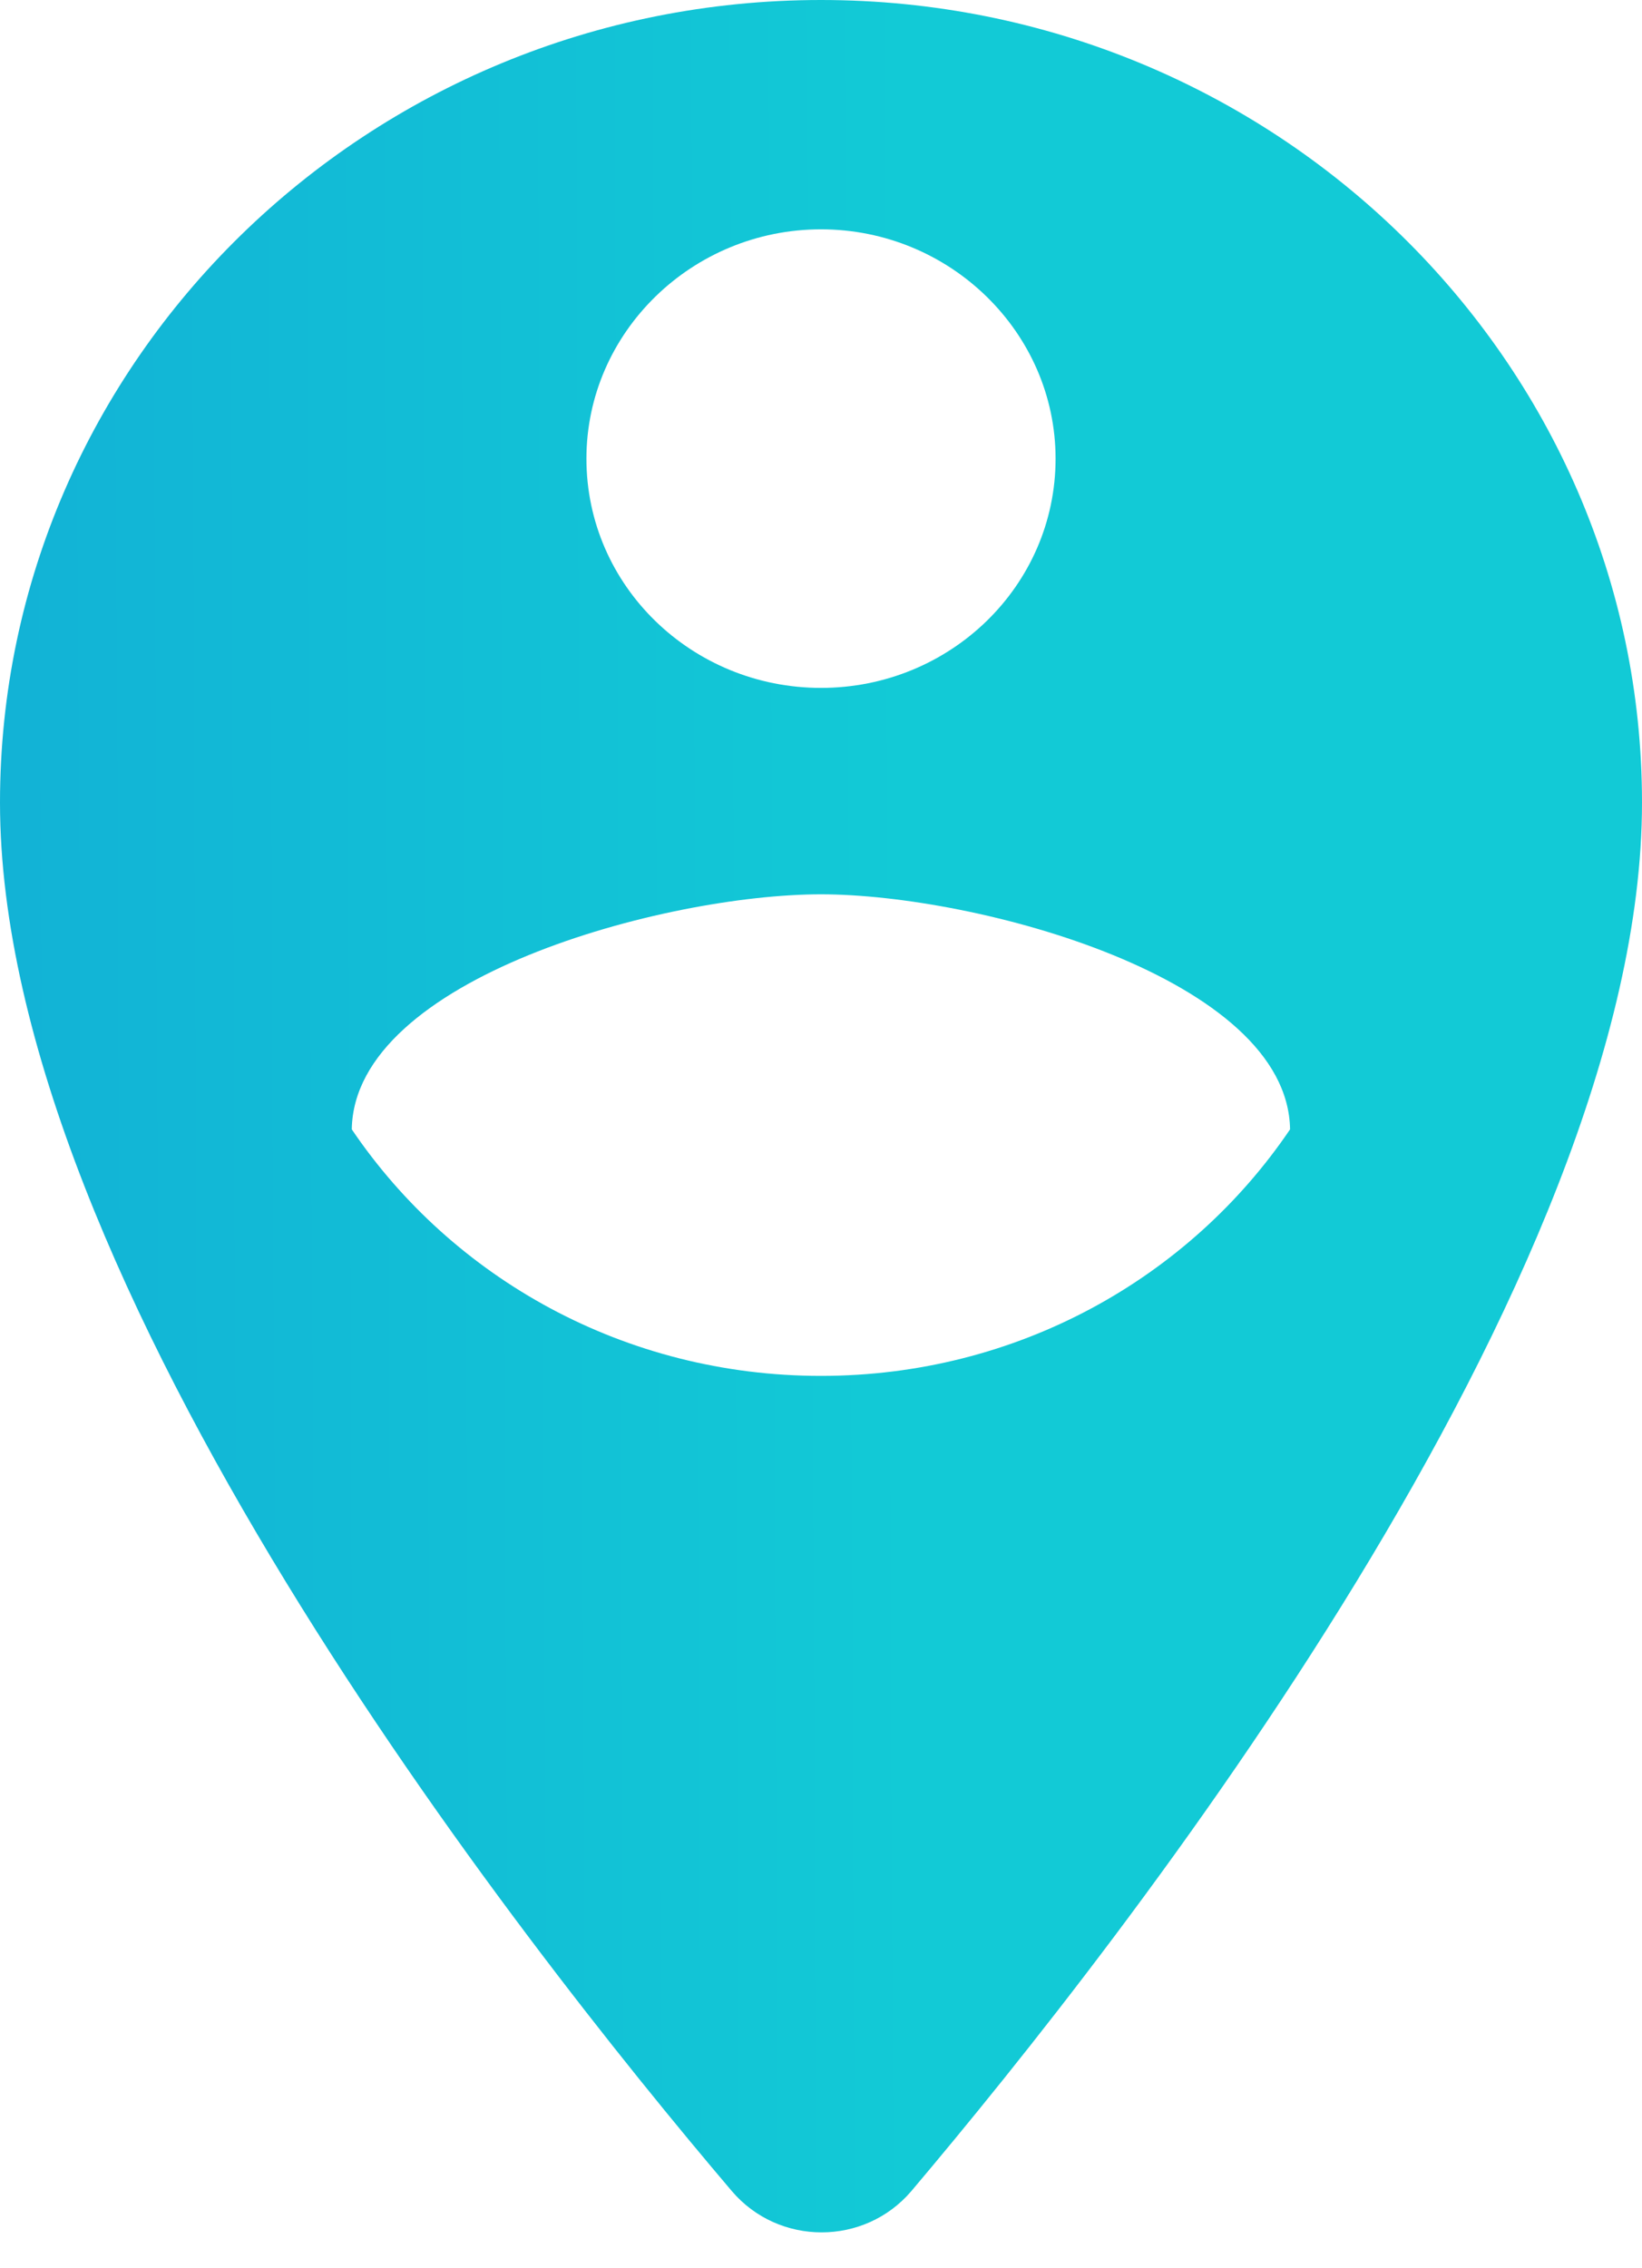 <svg width="21" height="29" viewBox="0 0 21 29" fill="none" xmlns="http://www.w3.org/2000/svg">
<path fill-rule="evenodd" clip-rule="evenodd" d="M10.5 0C4.71 0 0 4.603 0 10.261C0 16.374 6.63 24.803 9.36 28.014C9.96 28.717 11.055 28.717 11.655 28.014C14.37 24.803 21 16.374 21 10.261C21 4.603 16.29 0 10.5 0ZM10.5 2.932C12.15 2.932 13.5 4.251 13.5 5.864C13.5 7.491 12.15 8.795 10.5 8.795C8.85 8.795 7.5 7.491 7.5 5.864C7.5 4.251 8.85 2.932 10.5 2.932ZM4.499 14.439C5.789 16.345 7.994 17.591 10.499 17.591C13.004 17.591 15.209 16.345 16.499 14.439C16.469 12.504 12.494 11.434 10.499 11.434C8.504 11.434 4.529 12.504 4.499 14.439Z" fill="url(#paint0_linear)"/>
<defs>
<linearGradient id="paint0_linear" x1="20.431" y1="11.126" x2="0.266" y2="11.214" gradientUnits="userSpaceOnUse">
<stop offset="0.438" stop-color="#12CAD6"/>
<stop offset="1" stop-color="#12B3D6"/>
</linearGradient>
</defs>
</svg>
